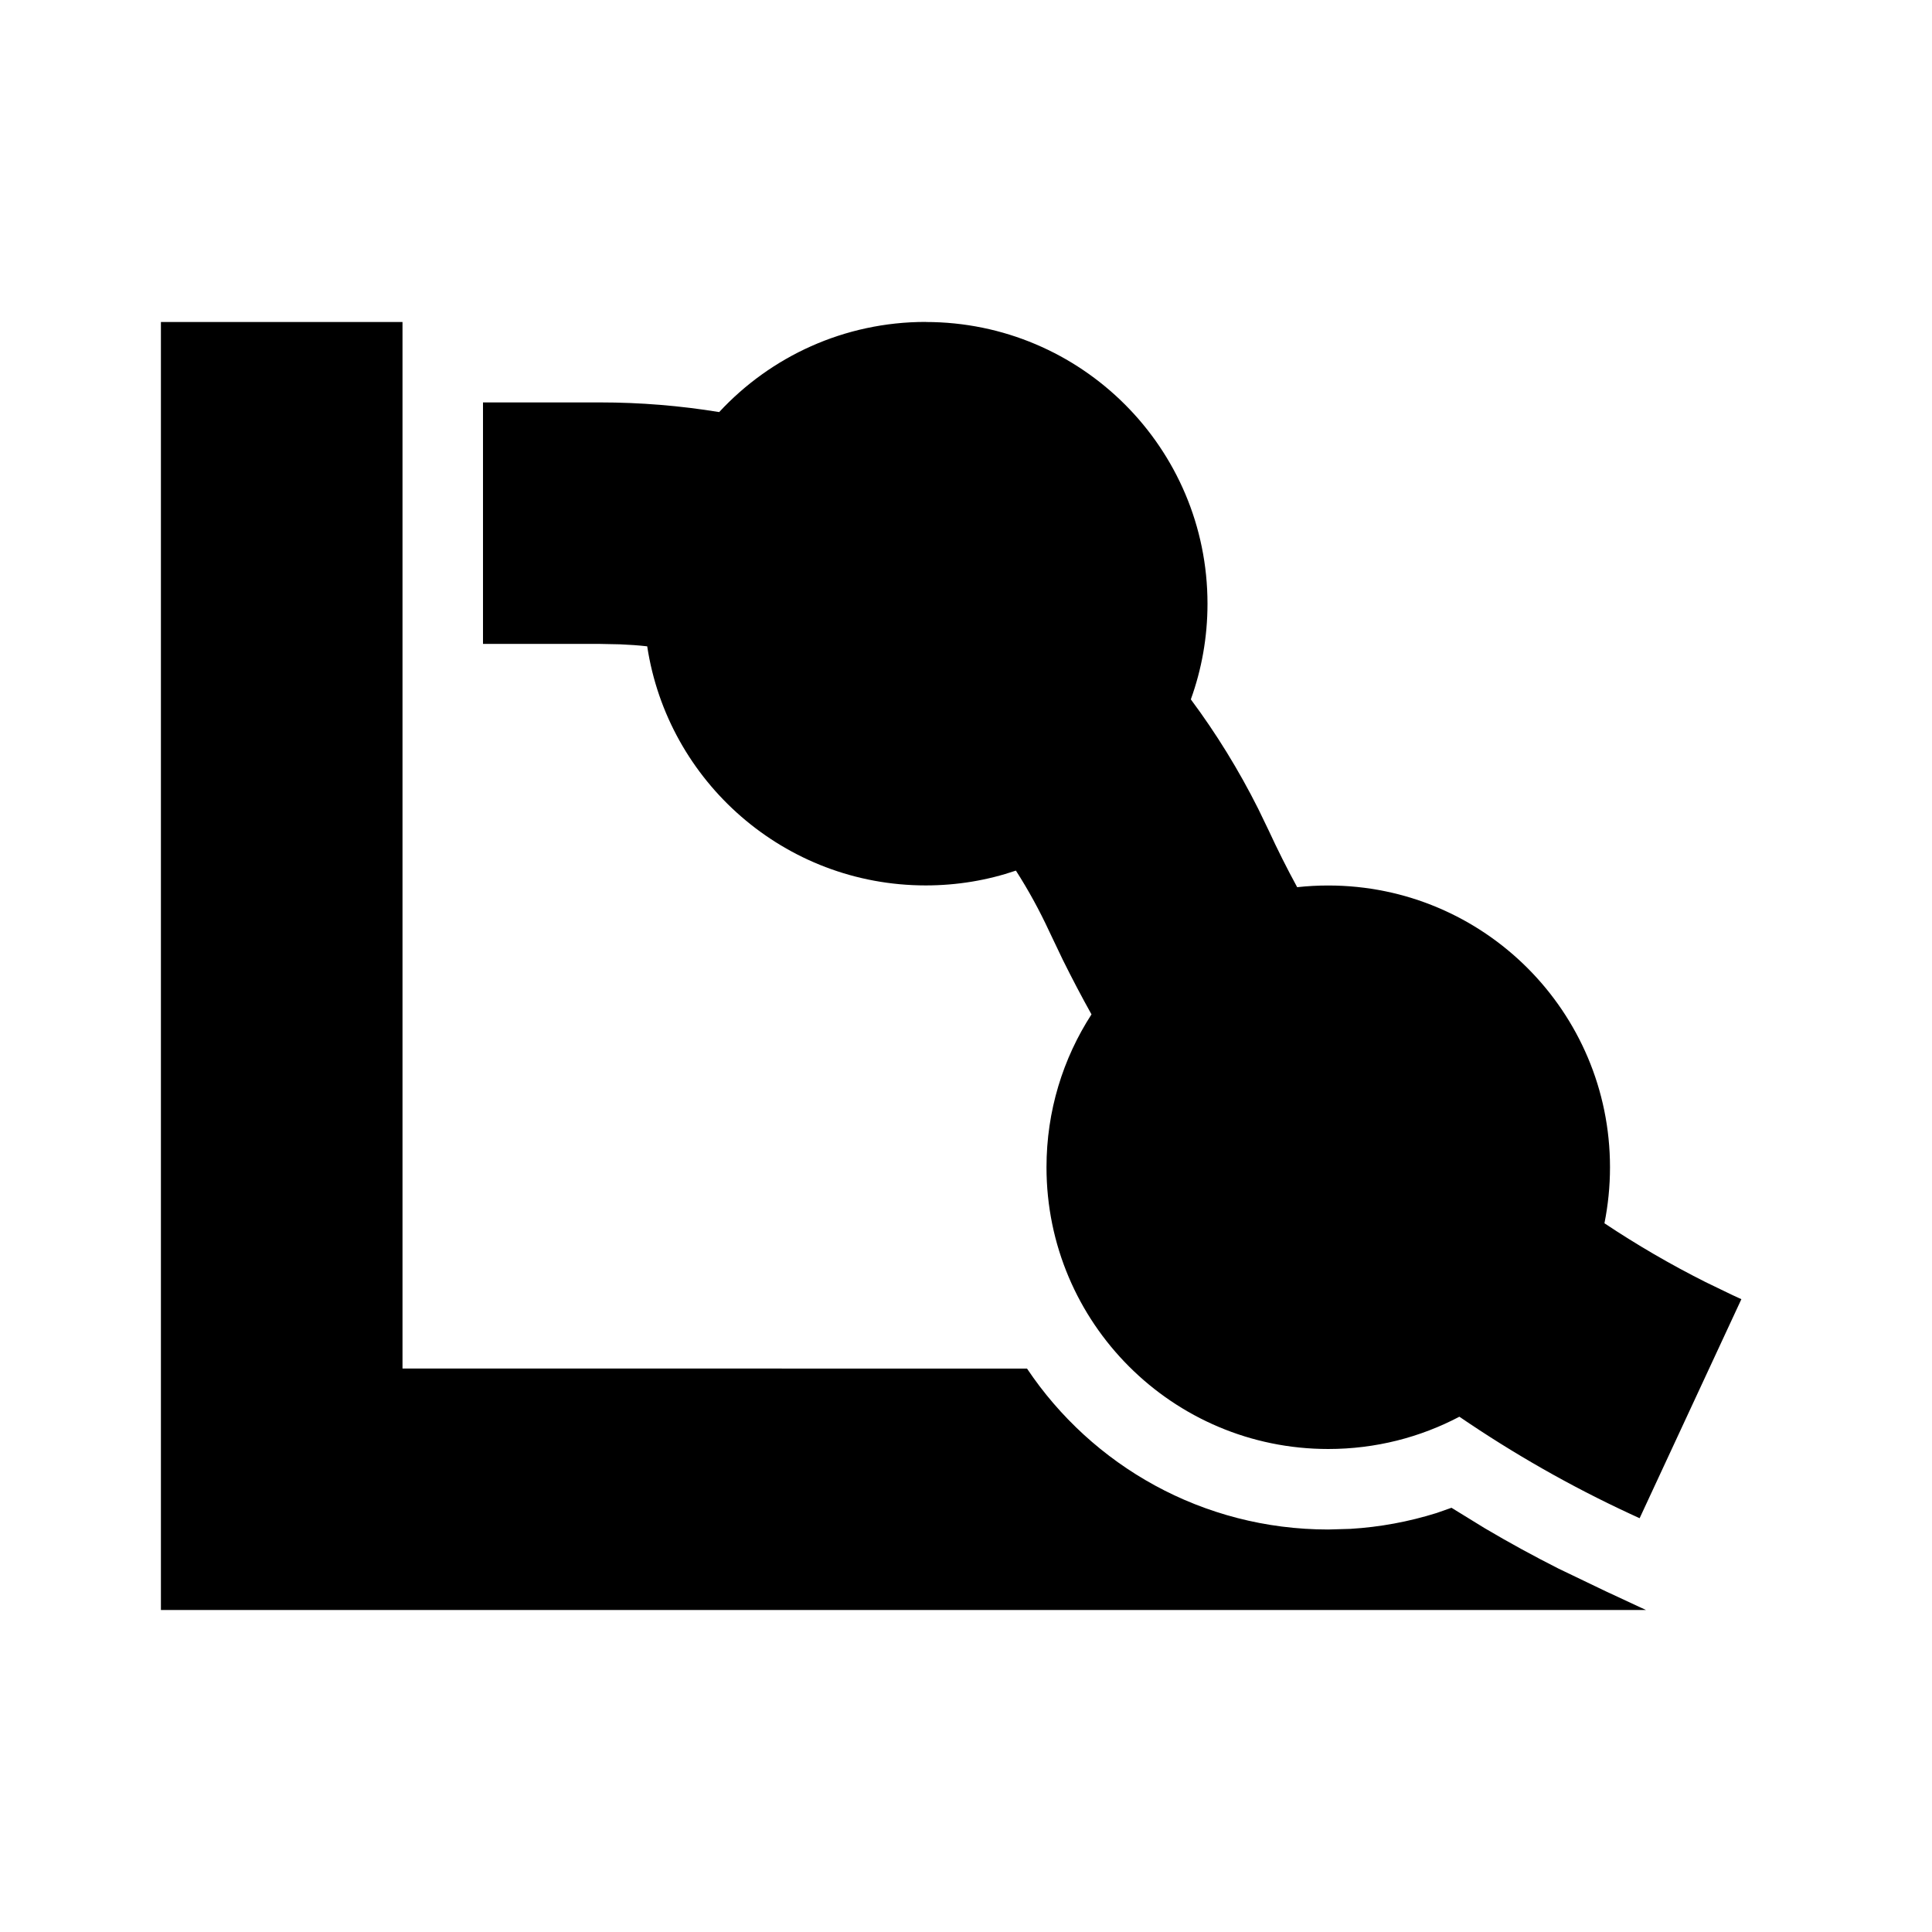 <svg height="24" viewBox="0 0 24 24" width="24" xmlns="http://www.w3.org/2000/svg"><path d="m5 4v13l7.758.001c.807 1.206 2.182 1.999 3.742 1.999l.276-.008c.366-.022.725-.089 1.07-.197l.185-.065.413.254c.299.177.605.344.915.501l.587.282.501.233h-18.448v-16zm6.5 0c1.933 0 3.5 1.567 3.5 3.5 0 .417-.073.817-.207 1.188.315.423.595.877.837 1.359l.129.267c.111.24.229.476.355.707.127-.014.256-.021.386-.021 1.933 0 3.5 1.567 3.5 3.5 0 .238-.024.471-.069.696.401.267.821.512 1.255.73l.329.159.117.054-1.264 2.721-.117-.054c-.744-.345-1.453-.75-2.122-1.207-.486.256-1.04.401-1.629.401-1.933 0-3.5-1.567-3.5-3.5 0-.7.205-1.352.559-1.899-.124-.222-.243-.449-.357-.679l-.168-.352c-.122-.263-.26-.515-.414-.755-.352.12-.729.184-1.12.184-1.753 0-3.205-1.289-3.46-2.97-.111-.013-.224-.02-.338-.025l-.247-.005h-1.455v-3h1.455c.501 0 .995.041 1.479.12.639-.689 1.552-1.12 2.566-1.12z" fill-rule="evenodd"/></svg>